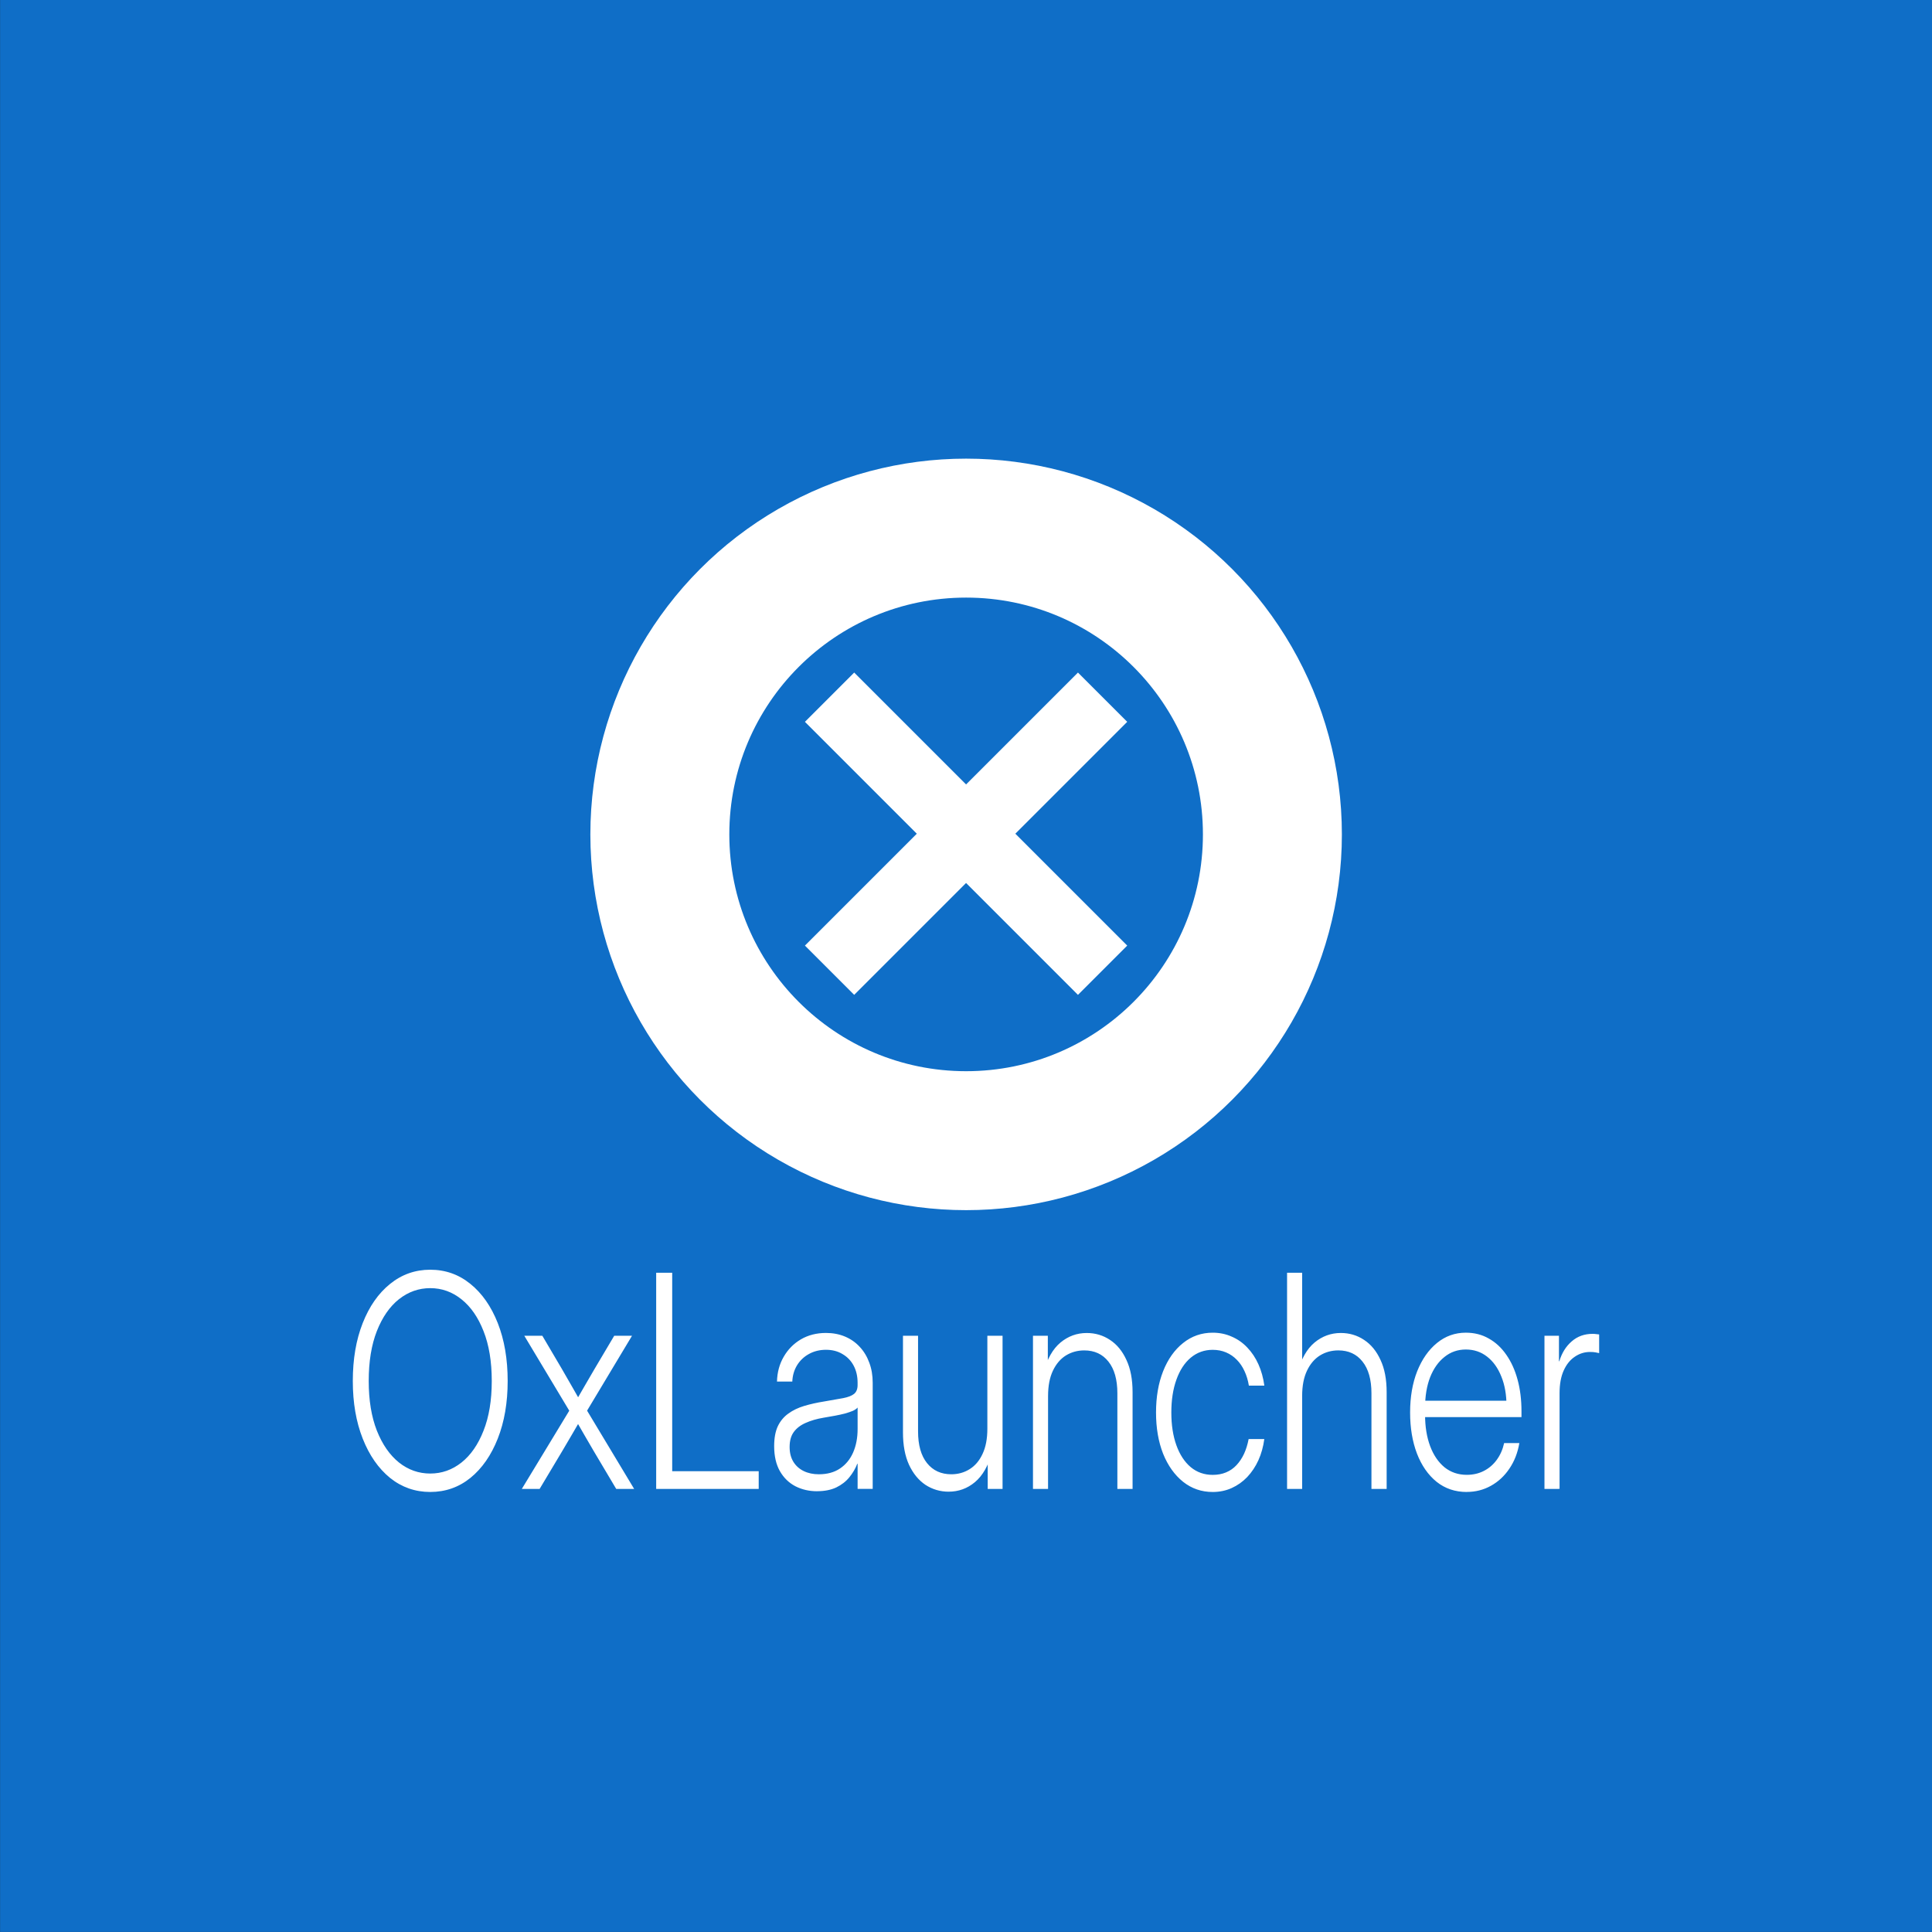 <?xml version="1.0" encoding="UTF-8" standalone="no"?>
<!-- Created with Inkscape (http://www.inkscape.org/) -->

<svg
   width="512"
   height="512"
   viewBox="0 0 135.467 135.467"
   version="1.1"
   id="svg1"
   xml:space="preserve"
   inkscape:version="1.3.2 (091e20ef0f, 2023-11-25)"
   sodipodi:docname="logo.svg"
   xmlns:inkscape="http://www.inkscape.org/namespaces/inkscape"
   xmlns:sodipodi="http://sodipodi.sourceforge.net/DTD/sodipodi-0.dtd"
   xmlns="http://www.w3.org/2000/svg"
   xmlns:svg="http://www.w3.org/2000/svg"><rect x="0" y="0" width="135.467" height="135.467" fill="#333333" stroke="none"/><sodipodi:namedview
     id="namedview1"
     pagecolor="#ffffff"
     bordercolor="#000000"
     borderopacity="0.25"
     inkscape:showpageshadow="2"
     inkscape:pageopacity="0.0"
     inkscape:pagecheckerboard="0"
     inkscape:deskcolor="#d1d1d1"
     inkscape:document-units="mm"
     inkscape:zoom="1.184265"
     inkscape:cx="31.665211"
     inkscape:cy="219.54546"
     inkscape:window-width="2194"
     inkscape:window-height="1168"
     inkscape:window-x="0"
     inkscape:window-y="0"
     inkscape:window-maximized="1"
     inkscape:current-layer="layer2" /><defs
     id="defs1" /><g
     inkscape:label="Layer 1"
     inkscape:groupmode="layer"
     id="layer1"><rect
       style="fill:#0f6ec7;fill-opacity:1;stroke-width:1.057"
       id="rect1"
       width="135.473"
       height="135.466"
       x="0.006"
       y="-135.462"
       transform="scale(1,-1)"
       inkscape:label="rect1" /></g><g
     inkscape:groupmode="layer"
     id="layer2"
     inkscape:label="Layer 2"><g
       id="g1"
       transform="translate(0.096,0.627)"><circle
         style="fill:#ffffff;fill-opacity:1;stroke-width:0.49"
         id="circle1"
         cx="67.646"
         cy="57.879"
         r="26.347" /><circle
         style="fill:#0f6ec7;fill-opacity:1;stroke-width:0.309"
         id="path1"
         cx="67.646"
         cy="57.879"
         r="16.604" /></g><path
       d="m 33.482,94.331 q -1.761,0 -3.128,-0.89 -1.357,-0.899 -2.128,-2.486 -0.77,-1.587 -0.77,-3.641 0,-2.073 0.77,-3.66 0.77,-1.587 2.128,-2.476 1.367,-0.899 3.128,-0.899 1.77,0 3.128,0.899 1.357,0.89 2.128,2.476 0.77,1.587 0.77,3.66 0,2.054 -0.77,3.641 -0.77,1.587 -2.128,2.486 -1.357,0.89 -3.128,0.89 z m 0,-1.165 q 1.348,0 2.431,-0.697 1.082,-0.697 1.715,-2.009 0.642,-1.312 0.642,-3.146 0,-1.844 -0.642,-3.155 -0.633,-1.312 -1.715,-2.009 -1.082,-0.706 -2.431,-0.706 -1.339,0 -2.431,0.697 -1.082,0.697 -1.724,2.018 -0.633,1.312 -0.633,3.155 0,1.825 0.633,3.137 0.642,1.312 1.724,2.018 1.082,0.697 2.431,0.697 z m 7.127,0.972 4.026,-5.393 v 0.899 l -3.834,-5.191 h 1.403 l 1.523,2.1 q 0.394,0.55 0.78,1.101 0.385,0.55 0.78,1.11 h -0.596 q 0.404,-0.559 0.789,-1.11 0.385,-0.55 0.789,-1.101 l 1.532,-2.1 h 1.385 l -3.834,5.191 v -0.908 l 3.999,5.402 H 47.955 L 46.204,91.744 Q 45.818,91.203 45.442,90.68 45.066,90.158 44.69,89.617 h 0.596 q -0.385,0.541 -0.761,1.064 -0.376,0.523 -0.77,1.064 l -1.761,2.394 z m 10.456,0 V 80.472 h 1.247 v 12.547 h 6.732 v 1.119 z m 12.52,0.147 q -0.917,0 -1.678,-0.312 -0.761,-0.321 -1.211,-0.954 -0.449,-0.642 -0.449,-1.587 0,-0.761 0.284,-1.257 0.293,-0.495 0.816,-0.798 0.523,-0.312 1.238,-0.486 0.715,-0.174 1.568,-0.284 0.908,-0.128 1.477,-0.211 0.569,-0.092 0.835,-0.266 0.275,-0.183 0.275,-0.559 v -0.147 q 0,-0.605 -0.303,-1.073 -0.303,-0.468 -0.862,-0.734 -0.55,-0.275 -1.293,-0.275 -0.743,0 -1.33,0.266 -0.578,0.257 -0.926,0.715 -0.339,0.459 -0.367,1.027 h -1.192 q 0.028,-0.88 0.523,-1.568 0.495,-0.697 1.339,-1.101 0.853,-0.404 1.954,-0.404 0.807,0 1.477,0.229 0.67,0.229 1.146,0.651 0.486,0.422 0.743,1 0.266,0.569 0.266,1.266 v 6.714 h -1.174 v -1.587 h -0.028 q -0.211,0.449 -0.615,0.853 -0.394,0.394 -1.018,0.642 -0.624,0.238 -1.495,0.238 z m 0.147,-1.073 q 0.972,0 1.642,-0.367 0.67,-0.367 1.018,-1.009 0.349,-0.651 0.349,-1.486 v -1.357 q -0.128,0.119 -0.376,0.211 -0.248,0.083 -0.596,0.165 -0.349,0.073 -0.77,0.138 -0.422,0.064 -0.899,0.128 -0.807,0.11 -1.403,0.33 -0.596,0.211 -0.926,0.578 -0.321,0.358 -0.321,0.945 0,0.55 0.293,0.936 0.293,0.385 0.807,0.587 0.514,0.202 1.183,0.202 z m 10.098,1.101 q -0.991,0 -1.807,-0.431 -0.807,-0.44 -1.284,-1.275 -0.468,-0.835 -0.468,-2.036 v -6.118 h 1.174 v 6.044 q 0,1.302 0.697,2.009 0.697,0.706 1.889,0.706 0.789,0 1.422,-0.321 0.642,-0.321 1.009,-0.963 0.376,-0.642 0.376,-1.596 v -5.879 h 1.183 v 9.685 h -1.156 v -2.302 h 0.33 q -0.431,1.266 -1.321,1.871 -0.89,0.605 -2.045,0.605 z m 7.732,-6.053 v 5.879 h -1.174 v -9.685 h 1.156 v 2.302 h -0.33 q 0.422,-1.266 1.312,-1.871 0.899,-0.605 2.045,-0.605 1.009,0 1.816,0.44 0.807,0.431 1.275,1.266 0.477,0.825 0.477,2.036 v 6.118 h -1.183 v -6.044 q 0,-1.302 -0.697,-2.009 -0.688,-0.706 -1.88,-0.706 -0.789,0 -1.431,0.321 -0.633,0.321 -1.009,0.963 -0.376,0.642 -0.376,1.596 z m 12.813,6.072 q -1.302,0 -2.302,-0.642 -1,-0.651 -1.559,-1.779 -0.55,-1.137 -0.55,-2.605 0,-1.468 0.55,-2.605 0.559,-1.146 1.559,-1.789 1,-0.651 2.302,-0.651 0.798,0 1.477,0.248 0.688,0.238 1.211,0.688 0.532,0.449 0.871,1.064 0.339,0.615 0.459,1.348 H 97.19 q -0.101,-0.504 -0.339,-0.917 -0.238,-0.422 -0.596,-0.715 -0.358,-0.303 -0.835,-0.468 -0.468,-0.165 -1.046,-0.165 -0.972,0 -1.706,0.495 -0.725,0.495 -1.119,1.394 -0.394,0.89 -0.394,2.073 0,1.183 0.394,2.073 0.394,0.89 1.119,1.385 0.725,0.486 1.706,0.486 0.578,0 1.036,-0.156 0.468,-0.156 0.816,-0.459 0.349,-0.303 0.587,-0.715 0.238,-0.422 0.358,-0.936 h 1.22 q -0.119,0.725 -0.459,1.339 -0.339,0.605 -0.871,1.064 -0.532,0.449 -1.211,0.697 -0.679,0.248 -1.477,0.248 z m 6.961,-6.072 v 5.879 h -1.174 V 80.472 h 1.174 v 6.283 h -0.349 q 0.422,-1.266 1.312,-1.871 0.899,-0.605 2.045,-0.605 1.009,0 1.816,0.44 0.807,0.431 1.275,1.266 0.477,0.825 0.477,2.036 v 6.118 h -1.183 v -6.044 q 0,-1.302 -0.697,-2.009 -0.688,-0.706 -1.88,-0.706 -0.789,0 -1.431,0.321 -0.633,0.321 -1.009,0.963 -0.376,0.642 -0.376,1.596 z m 12.813,6.072 q -1.357,0 -2.348,-0.642 -0.991,-0.651 -1.532,-1.789 -0.532,-1.137 -0.532,-2.596 0,-1.468 0.55,-2.605 0.559,-1.137 1.541,-1.789 0.981,-0.651 2.247,-0.651 0.991,0 1.779,0.367 0.798,0.358 1.367,1.027 0.578,0.67 0.88,1.578 0.303,0.908 0.303,1.999 v 0.367 h -8.044 v -1.036 h 7.374 l -0.495,0.339 q 0,-1.073 -0.404,-1.871 -0.394,-0.807 -1.11,-1.257 -0.706,-0.449 -1.651,-0.449 -0.945,0 -1.66,0.468 -0.715,0.459 -1.119,1.284 -0.394,0.825 -0.394,1.935 v 0.44 q 0,1.119 0.394,1.981 0.394,0.853 1.119,1.339 0.734,0.477 1.733,0.477 0.734,0 1.33,-0.248 0.596,-0.248 1,-0.697 0.413,-0.459 0.578,-1.064 h 1.183 q -0.193,0.926 -0.78,1.623 -0.578,0.697 -1.44,1.082 -0.853,0.385 -1.871,0.385 z m 6.044,-0.193 v -9.685 h 1.128 v 1.614 h 0.028 q 0.293,-0.789 0.963,-1.257 0.67,-0.477 1.623,-0.477 0.174,0 0.303,0.018 0.128,0.009 0.211,0.018 v 1.183 q -0.073,-0.018 -0.266,-0.046 -0.183,-0.028 -0.44,-0.028 -0.651,0 -1.192,0.303 -0.541,0.293 -0.862,0.871 -0.321,0.578 -0.321,1.431 v 6.053 z"
       id="text1"
       style="font-weight:300;font-size:18.784px;font-family:'Inter Variable';-inkscape-font-specification:'Inter Variable Light';word-spacing:0px;fill:#ffffff;stroke-width:0.293"
       transform="scale(0.901,1.109)"
       aria-label="OxLauncher" /><g
       id="g3"
       transform="matrix(0.899,0.899,-0.899,0.899,59.36,-59.719)"><rect
         style="fill:#ffffff;fill-opacity:1;stroke-width:0.265"
         id="rect3"
         width="3.843"
         height="21.295"
         x="68.465"
         y="50.419" /><rect
         style="fill:#ffffff;fill-opacity:1;stroke-width:0.265"
         id="rect3-0"
         width="3.843"
         height="21.295"
         x="-62.988"
         y="59.739"
         transform="rotate(-90)" /></g></g></svg>
